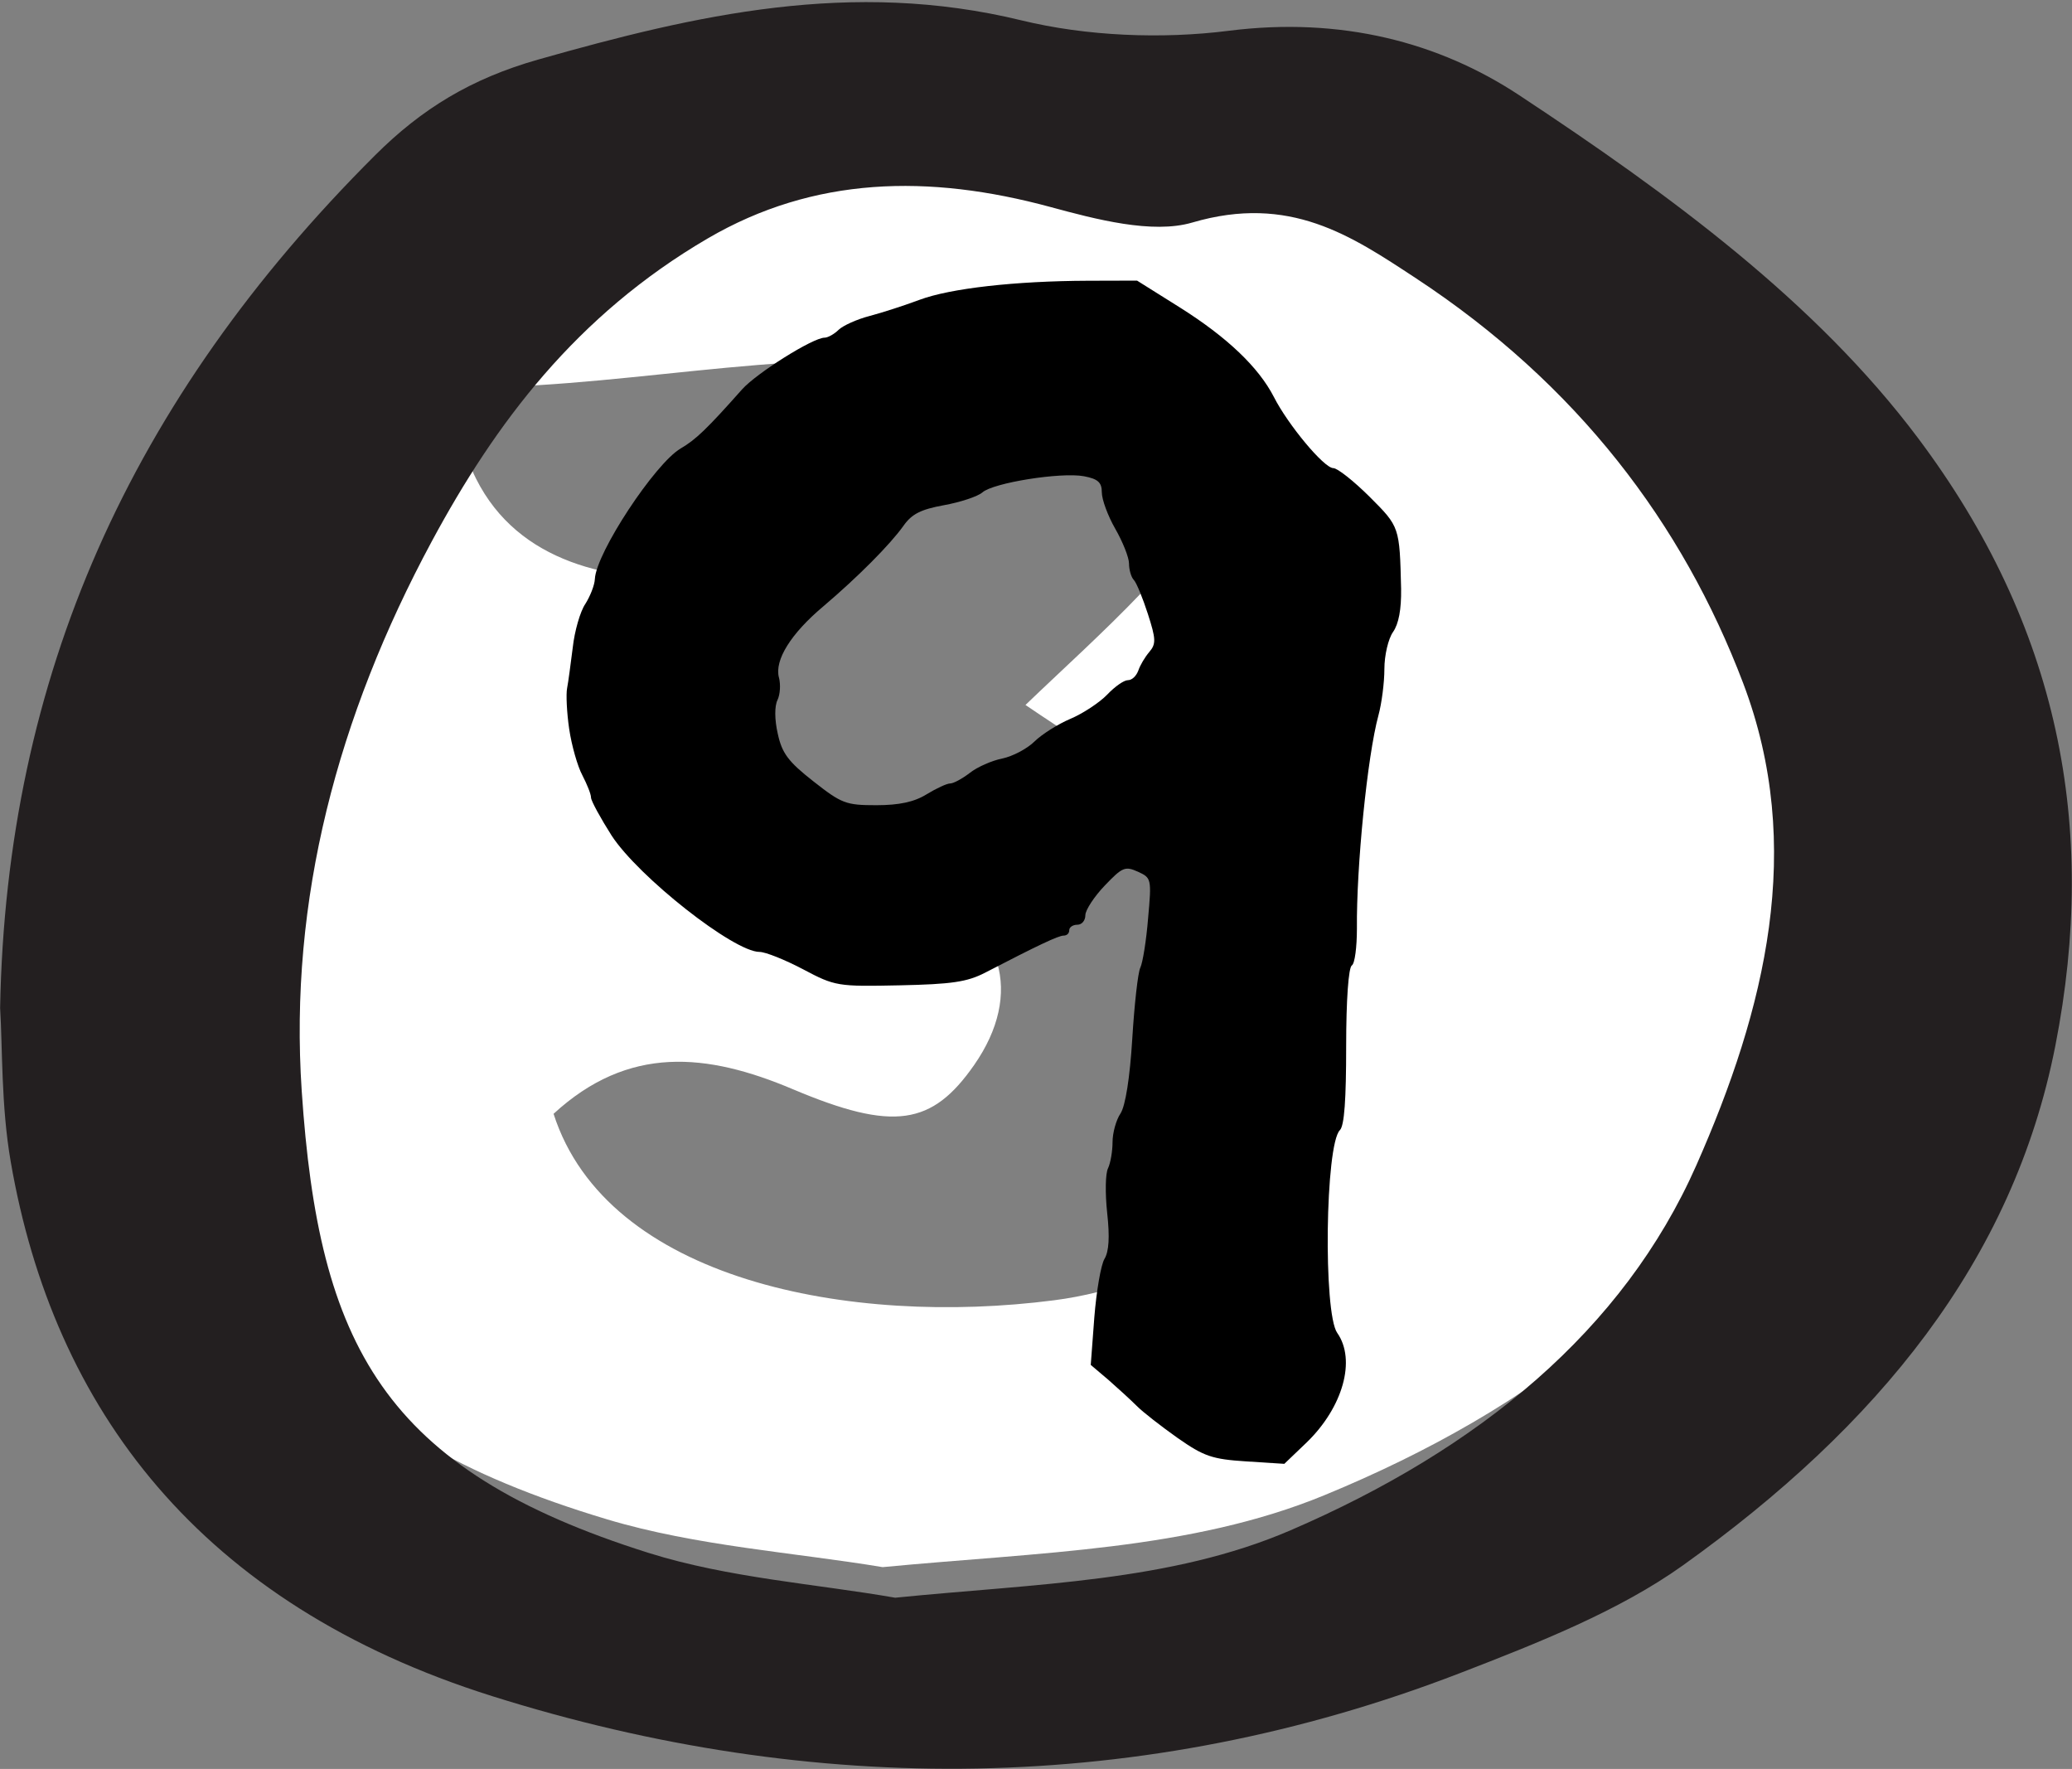 <?xml version="1.0" encoding="UTF-8" standalone="no"?>
<!-- Created with Inkscape (http://www.inkscape.org/) -->

<svg
   xmlns:dc="http://purl.org/dc/elements/1.1/"
   xmlns:cc="http://creativecommons.org/ns#"
   xmlns:rdf="http://www.w3.org/1999/02/22-rdf-syntax-ns#"
   xmlns:svg="http://www.w3.org/2000/svg"
   xmlns="http://www.w3.org/2000/svg"
   xmlns:sodipodi="http://sodipodi.sourceforge.net/DTD/sodipodi-0.dtd"
   xmlns:inkscape="http://www.inkscape.org/namespaces/inkscape"
   width="21.267mm"
   height="18.153mm"
   viewBox="0 0 75.354 64.32"
   id="svg6079"
   version="1.1"
   inkscape:version="0.91 r13725"
   sodipodi:docname="button9_clear.svg">
  <rect x="0" y="0" width="75.354" height="64.32" fill="#808080" stroke="none"/>
  <defs
     id="defs6081" />
  <sodipodi:namedview
     id="base"
     pagecolor="#ffffff"
     bordercolor="#666666"
     borderopacity="1.0"
     inkscape:pageopacity="0.0"
     inkscape:pageshadow="2"
     inkscape:zoom="1.4142136"
     inkscape:cx="71.35167"
     inkscape:cy="-21.479033"
     inkscape:document-units="px"
     inkscape:current-layer="layer1"
     showgrid="false"
     inkscape:snap-global="true"
     fit-margin-top="0"
     fit-margin-left="0"
     fit-margin-right="0"
     fit-margin-bottom="0"
     inkscape:window-width="1920"
     inkscape:window-height="1080"
     inkscape:window-x="0"
     inkscape:window-y="0"
     inkscape:window-maximized="0" />
  <g
     inkscape:label="Layer 1"
     inkscape:groupmode="layer"
     id="layer1"
     transform="translate(-145.933,-142.784)">
    <g
       id="g584"
       transform="matrix(0.507,0,0,-0.391,166.065,183.283)">
      <path
         d="m 0,0 c 3.828,-15.463 21.228,-19.797 35.903,-17.34 17.026,2.852 27.451,25.817 13.602,41.34 -4.518,5.064 -10.141,9.142 -15.654,14.021 2.585,3.227 5.6,6.737 8.335,10.454 6.404,8.711 3.313,16.387 -6.975,19.75 -12.3,4.019 -24.288,0.486 -36.367,-0.47 -4.906,-0.389 -6.238,-3.956 -4.408,-8.682 3.058,-7.901 9.702,-9.583 15.943,-9.34 C 9.262,45.038 6.619,40.339 7.615,36.611 9.09,31.089 12.699,25.857 18.917,23.696 21.416,22.828 24.04,22.175 26.351,20.943 32.288,17.777 33.729,11.161 30.169,4.539 27.156,-1.062 24.399,-1.679 17.146,2.297 10.985,5.675 5.37,6.406 0,0 m 23.604,-42.156 c -6.281,1.357 -13.375,1.96 -19.742,4.435 -21.309,8.286 -26.435,20.637 -27.797,45.783 -1.023,18.897 2.863,37.079 10.417,54.437 5.081,11.674 11.554,22.386 22.099,30.011 8.513,6.155 17.71,6.388 27.456,3.121 3.62,-1.213 8.161,-2.705 11.364,-1.541 7.816,2.838 12.747,-1.319 17.85,-5.462 C 78.263,78.065 86.685,64.249 91.529,48.465 96.513,32.23 93.319,16.174 87.78,0.683 81.937,-15.659 70.403,-27.404 55.282,-35.473 45.681,-40.596 34.885,-40.757 23.604,-42.156"
         style="fill:#ffffff;fill-opacity:1;fill-rule:evenodd;stroke:none"
         id="path586"
         inkscape:connector-curvature="0" />
    </g>
    <g
       id="g580"
       transform="matrix(0.454,0,0,-0.367,178.488,200.878)">
      <path
         d="m 0,0 c 11.281,1.399 22.077,1.561 31.679,6.684 15.121,8.068 26.654,19.813 32.498,36.155 5.539,15.491 8.732,31.547 3.749,47.782 -4.845,15.784 -13.267,29.6 -26.279,40.163 -5.102,4.143 -10.034,8.3 -17.849,5.462 -3.203,-1.163 -7.744,0.328 -11.364,1.542 -9.746,3.266 -18.944,3.033 -27.456,-3.122 C -25.567,127.041 -32.04,116.33 -37.121,104.655 -44.676,87.297 -48.562,69.115 -47.538,50.218 -46.177,25.072 -41.051,12.722 -19.741,4.436 -13.374,1.96 -6.28,1.357 0,0 m -71.698,58.428 c 0.492,32.782 10.41,60.261 30.03,84.473 3.743,4.619 7.7,7.609 13.09,9.499 12.604,4.42 25.076,7.978 38.698,3.876 5.199,-1.565 11.224,-1.874 16.602,-1.031 8.998,1.409 16.84,-1.132 23.272,-6.387 12.075,-9.864 23.735,-20.436 31.935,-33.953 C 93.206,96.315 96.38,76.408 92.939,54.699 89.552,33.323 78.662,16.963 63.116,3.216 57.996,-1.312 51.489,-4.488 45.231,-7.476 19.797,-19.617 -6.56,-19.76 -32.271,-9.755 c -23.435,9.12 -35.153,28.48 -38.576,52.943 -0.781,5.582 -0.65,11.291 -0.851,15.24"
         style="fill:#231f20;fill-opacity:1;fill-rule:evenodd;stroke:none"
         id="path582"
         inkscape:connector-curvature="0" />
    </g>
    <path
       d="m 166.634,169.294 c 0.087,0.593 0.304,1.357 0.478,1.679 0.174,0.337 0.315,0.688 0.315,0.81 0,0.118 0.348,0.752 0.75,1.384 0.978,1.501 4.443,4.229 5.377,4.229 0.217,0 0.934,0.288 1.586,0.632 1.162,0.617 1.26,0.631 3.509,0.583 1.901,-0.04 2.455,-0.123 3.107,-0.458 1.934,-1.003 2.672,-1.35 2.857,-1.35 0.119,0 0.206,-0.078 0.206,-0.198 0,-0.105 0.13,-0.197 0.293,-0.197 0.163,0 0.293,-0.149 0.293,-0.347 0,-0.187 0.326,-0.682 0.706,-1.078 0.641,-0.671 0.739,-0.712 1.206,-0.503 0.489,0.223 0.5,0.256 0.369,1.699 -0.065,0.81 -0.196,1.614 -0.282,1.789 -0.087,0.173 -0.217,1.344 -0.293,2.589 -0.087,1.423 -0.25,2.434 -0.424,2.707 -0.163,0.239 -0.293,0.712 -0.293,1.047 0,0.336 -0.076,0.765 -0.163,0.949 -0.098,0.186 -0.109,0.908 -0.033,1.62 0.098,0.89 0.065,1.406 -0.098,1.679 -0.13,0.217 -0.293,1.176 -0.369,2.125 l -0.13,1.729 0.641,0.543 c 0.348,0.306 0.804,0.721 1.032,0.949 0.217,0.221 0.902,0.751 1.488,1.166 0.956,0.669 1.26,0.771 2.488,0.85 l 1.391,0.089 0.815,-0.78 c 1.314,-1.274 1.803,-2.995 1.108,-3.982 -0.511,-0.731 -0.435,-6.846 0.098,-7.372 0.163,-0.163 0.228,-1.117 0.228,-3.054 0,-1.699 0.087,-2.862 0.206,-2.934 0.109,-0.065 0.185,-0.672 0.185,-1.344 -0.022,-2.233 0.38,-6.271 0.782,-7.747 0.119,-0.435 0.217,-1.196 0.217,-1.69 0,-0.494 0.141,-1.099 0.315,-1.344 0.206,-0.297 0.304,-0.82 0.293,-1.571 -0.054,-2.253 -0.054,-2.253 -1.141,-3.34 -0.576,-0.573 -1.173,-1.047 -1.325,-1.047 -0.337,0 -1.651,-1.581 -2.162,-2.589 -0.554,-1.077 -1.695,-2.167 -3.411,-3.248 l -1.564,-0.981 -1.782,0.005 c -2.651,0.009 -5.008,0.276 -6.127,0.693 -0.554,0.206 -1.347,0.464 -1.814,0.587 -0.456,0.118 -0.967,0.347 -1.13,0.503 -0.152,0.153 -0.391,0.287 -0.511,0.287 -0.424,0 -2.466,1.285 -2.998,1.877 -1.282,1.443 -1.684,1.83 -2.238,2.153 -0.934,0.55 -3.074,3.796 -3.118,4.744 -0.011,0.232 -0.174,0.632 -0.348,0.909 -0.185,0.269 -0.391,0.989 -0.456,1.581 -0.076,0.593 -0.163,1.267 -0.206,1.483 -0.043,0.215 -0.011,0.89 0.076,1.482 z m 7.626,-1.877 c -0.163,-0.632 0.435,-1.593 1.608,-2.579 1.26,-1.07 2.433,-2.249 2.922,-2.935 0.304,-0.432 0.63,-0.596 1.477,-0.751 0.597,-0.108 1.228,-0.318 1.391,-0.462 0.391,-0.351 2.857,-0.745 3.694,-0.59 0.511,0.097 0.652,0.222 0.652,0.588 0,0.256 0.217,0.85 0.489,1.323 0.272,0.475 0.5,1.042 0.5,1.266 0,0.217 0.076,0.492 0.174,0.593 0.098,0.102 0.326,0.662 0.511,1.235 0.293,0.908 0.304,1.091 0.054,1.383 -0.163,0.192 -0.337,0.485 -0.402,0.681 -0.076,0.198 -0.228,0.347 -0.38,0.347 -0.141,0 -0.467,0.227 -0.75,0.524 -0.272,0.284 -0.88,0.687 -1.336,0.88 -0.456,0.192 -1.054,0.572 -1.314,0.83 -0.261,0.257 -0.793,0.538 -1.162,0.613 -0.38,0.075 -0.923,0.314 -1.184,0.524 -0.282,0.216 -0.597,0.385 -0.717,0.385 -0.119,0 -0.5,0.177 -0.858,0.395 -0.445,0.277 -0.999,0.395 -1.825,0.395 -1.108,0 -1.26,-0.058 -2.292,-0.869 -0.913,-0.715 -1.141,-1.023 -1.293,-1.729 -0.119,-0.514 -0.119,-1.007 -0.011,-1.225 0.098,-0.206 0.119,-0.563 0.054,-0.82"
       style="fill:#000000;fill-opacity:1;fill-rule:nonzero;stroke:none"
       id="path34"
       inkscape:connector-curvature="0" />
  </g>
</svg>

